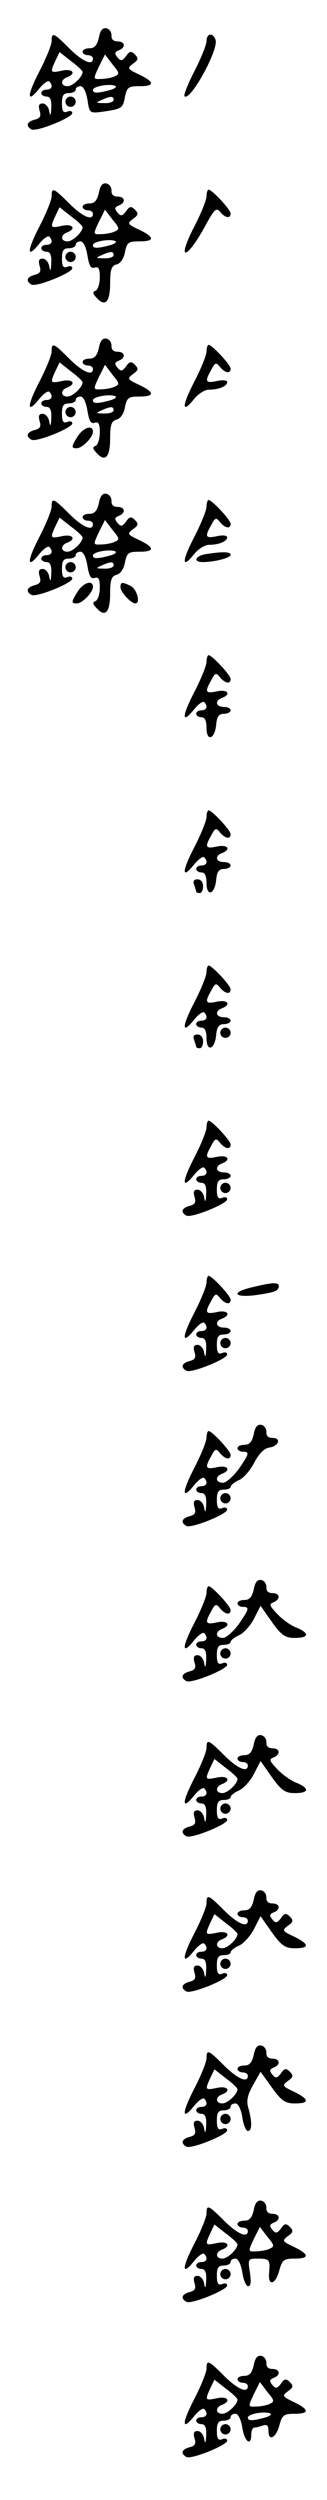 <?xml version="1.0" standalone="no"?>
<!DOCTYPE svg PUBLIC "-//W3C//DTD SVG 20010904//EN"
 "http://www.w3.org/TR/2001/REC-SVG-20010904/DTD/svg10.dtd">
<svg version="1.0" xmlns="http://www.w3.org/2000/svg"
 width="95pt" height="725pt" viewBox="0 0 95 725"
 preserveAspectRatio="xMidYMid meet">
<g transform="translate(0,725) scale(0.1,-0.1)"
fill="#000000" stroke="none">
<path d="M287 7140 c-5 -21 -12 -30 -27 -30 -11 0 -20 -4 -20 -10 0 -5 7 -10
15 -10 8 0 15 -4 15 -10 0 -22 -31 -8 -69 30 -45 45 -51 48 -51 21 0 -11 -16
-50 -35 -87 -37 -71 -38 -97 -1 -51 12 15 25 24 29 21 12 -12 8 -24 -8 -24 -8
0 -15 -4 -15 -10 0 -5 7 -10 15 -10 11 0 15 -10 14 -32 -1 -24 -3 -27 -6 -10
-2 12 -11 22 -19 22 -11 0 -13 -6 -9 -21 5 -15 2 -22 -14 -26 -23 -6 -27 -18
-10 -28 13 -9 119 34 119 47 0 6 -7 8 -15 4 -11 -4 -15 2 -15 24 0 23 4 30 20
30 11 0 20 5 20 10 0 6 6 10 14 10 8 0 16 -16 20 -39 6 -39 6 -40 44 -35 56 8
59 10 65 43 6 28 10 31 42 31 45 0 45 12 -1 34 -34 16 -35 18 -18 31 16 11 17
16 6 27 -11 11 -16 10 -26 -5 -11 -14 -15 -15 -25 -3 -9 11 -8 15 4 20 21 8
19 26 -4 26 -12 0 -18 7 -17 17 0 10 -6 19 -15 21 -11 2 -18 -6 -22 -28z m-47
-99 c-1 -15 -29 -41 -44 -41 -20 0 -21 19 -1 26 28 11 16 26 -15 19 -34 -7
-35 -6 -19 29 l12 25 33 -26 c19 -14 34 -28 34 -32z m92 -13 c-9 -4 -27 -7
-39 -7 -22 -1 -23 -1 -6 35 l18 36 22 -29 c21 -25 21 -28 5 -35z m-12 -39
c-37 -10 -50 -10 -50 0 0 11 49 19 65 12 5 -3 -1 -8 -15 -12z m10 -29 c0 -5
-12 -10 -27 -9 -25 0 -26 1 -8 9 27 12 35 12 35 0z"/>
<path d="M600 7131 c0 -11 -16 -50 -35 -87 -19 -37 -32 -70 -29 -73 16 -17
101 137 90 164 -8 22 -26 18 -26 -4z"/>
<path d="M190 6955 c0 -8 7 -15 15 -15 8 0 15 7 15 15 0 8 -7 15 -15 15 -8 0
-15 -7 -15 -15z"/>
<path d="M287 6690 c-5 -21 -12 -30 -27 -30 -11 0 -20 -4 -20 -10 0 -5 7 -10
15 -10 8 0 15 -4 15 -10 0 -22 -31 -8 -69 30 -45 45 -51 48 -51 21 0 -11 -16
-50 -35 -87 -37 -71 -38 -97 -1 -51 12 15 25 24 29 21 12 -12 8 -24 -8 -24 -8
0 -15 -4 -15 -10 0 -5 7 -10 15 -10 11 0 15 -10 14 -32 -1 -24 -3 -27 -6 -10
-2 12 -11 22 -19 22 -11 0 -13 -6 -9 -21 5 -15 2 -22 -14 -26 -23 -6 -27 -18
-10 -28 13 -9 119 34 119 47 0 6 -7 8 -15 4 -11 -4 -15 2 -15 24 0 23 4 30 20
30 11 0 20 5 20 10 0 6 6 10 14 10 8 0 16 -16 20 -41 5 -30 10 -39 21 -35 11
4 15 -3 15 -28 0 -19 -6 -36 -12 -39 -10 -3 -9 -9 4 -22 24 -26 38 -10 38 44
0 39 4 50 18 54 11 2 22 17 25 36 6 28 10 31 42 31 45 0 45 12 -1 34 -34 16
-35 18 -18 31 16 11 17 16 6 27 -11 11 -16 10 -26 -5 -11 -14 -15 -15 -25 -3
-9 11 -8 15 4 20 21 8 19 26 -4 26 -12 0 -18 7 -17 17 0 10 -6 19 -15 21 -11
2 -18 -6 -22 -28z m-47 -99 c-1 -15 -29 -41 -44 -41 -20 0 -21 19 -1 26 28 11
16 26 -15 19 -34 -7 -35 -6 -19 29 l12 25 33 -26 c19 -14 34 -28 34 -32z m92
-13 c-9 -4 -27 -7 -39 -7 -22 -1 -23 -1 -6 35 l18 36 22 -29 c21 -25 21 -28 5
-35z m-12 -39 c-37 -10 -50 -10 -50 0 0 11 49 19 65 12 5 -3 -1 -8 -15 -12z
m10 -29 c0 -5 -12 -10 -27 -9 -25 0 -26 1 -8 9 27 12 35 12 35 0z"/>
<path d="M600 6681 c0 -11 -16 -50 -35 -87 -54 -104 -24 -101 33 4 25 46 31
51 42 37 14 -17 30 -20 30 -4 0 11 -54 69 -64 69 -3 0 -6 -9 -6 -19z"/>
<path d="M190 6505 c0 -8 7 -15 15 -15 8 0 15 7 15 15 0 8 -7 15 -15 15 -8 0
-15 -7 -15 -15z"/>
<path d="M287 6240 c-5 -21 -12 -30 -27 -30 -11 0 -20 -4 -20 -10 0 -5 7 -10
15 -10 8 0 15 -4 15 -10 0 -22 -31 -8 -69 30 -45 45 -51 48 -51 21 0 -11 -16
-50 -35 -87 -37 -71 -38 -97 -1 -51 12 15 25 24 29 21 12 -12 8 -24 -8 -24 -8
0 -15 -4 -15 -10 0 -5 7 -10 15 -10 11 0 15 -10 14 -32 -1 -24 -3 -27 -6 -10
-2 12 -11 22 -19 22 -11 0 -13 -6 -9 -21 5 -15 2 -22 -14 -26 -23 -6 -27 -18
-10 -28 13 -9 119 34 119 47 0 6 -7 8 -15 4 -11 -4 -15 2 -15 24 0 23 4 30 20
30 11 0 20 5 20 10 0 6 6 10 14 10 8 0 16 -16 20 -41 5 -30 10 -39 21 -35 11
4 15 -3 15 -28 0 -19 -6 -36 -12 -39 -10 -3 -9 -9 4 -22 24 -26 38 -10 38 44
0 39 4 50 18 54 11 2 22 17 25 36 6 28 10 31 42 31 45 0 45 12 -1 34 -34 16
-35 18 -18 31 16 11 17 16 6 27 -11 11 -16 10 -26 -5 -11 -14 -15 -15 -25 -3
-9 11 -8 15 4 20 21 8 19 26 -4 26 -12 0 -18 7 -17 17 0 10 -6 19 -15 21 -11
2 -18 -6 -22 -28z m-47 -99 c-1 -15 -29 -41 -44 -41 -20 0 -21 19 -1 26 28 11
16 26 -15 19 -34 -7 -35 -6 -19 29 l12 25 33 -26 c19 -14 34 -28 34 -32z m92
-13 c-9 -4 -27 -7 -39 -7 -22 -1 -23 -1 -6 35 l18 36 22 -29 c21 -25 21 -28 5
-35z m-12 -39 c-37 -10 -50 -10 -50 0 0 11 49 19 65 12 5 -3 -1 -8 -15 -12z
m10 -29 c0 -5 -12 -10 -27 -9 -25 0 -26 1 -8 9 27 12 35 12 35 0z"/>
<path d="M600 6231 c0 -11 -16 -50 -35 -87 -37 -71 -38 -97 -1 -51 12 15 31
27 43 27 29 0 53 10 53 22 0 5 -13 7 -30 3 -33 -7 -36 -2 -16 33 11 21 14 22
25 8 15 -18 31 -21 31 -5 0 11 -54 69 -64 69 -3 0 -6 -9 -6 -19z"/>
<path d="M190 6055 c0 -8 7 -15 15 -15 8 0 15 7 15 15 0 8 -7 15 -15 15 -8 0
-15 -7 -15 -15z"/>
<path d="M226 5985 c-19 -30 -20 -35 -3 -35 16 0 47 32 47 48 0 21 -27 13 -44
-13z"/>
<path d="M287 5790 c-5 -21 -12 -30 -27 -30 -11 0 -20 -4 -20 -10 0 -5 7 -10
15 -10 8 0 15 -4 15 -10 0 -22 -31 -8 -69 30 -45 45 -51 48 -51 21 0 -11 -16
-50 -35 -87 -37 -71 -38 -97 -1 -51 12 15 25 24 29 21 12 -12 8 -24 -8 -24 -8
0 -15 -4 -15 -10 0 -5 7 -10 15 -10 11 0 15 -10 14 -32 -1 -24 -3 -27 -6 -10
-2 12 -11 22 -19 22 -11 0 -13 -6 -9 -21 5 -15 2 -22 -14 -26 -23 -6 -27 -18
-10 -28 13 -9 119 34 119 47 0 6 -7 8 -15 4 -11 -4 -15 2 -15 24 0 23 4 30 20
30 11 0 20 5 20 10 0 6 6 10 14 10 8 0 16 -16 20 -41 5 -30 10 -39 21 -35 11
4 15 -3 15 -28 0 -19 -6 -36 -12 -39 -10 -3 -9 -9 4 -22 24 -26 38 -10 38 44
0 39 4 50 18 54 11 2 22 17 25 36 6 28 10 31 42 31 45 0 45 12 -1 34 -34 16
-35 18 -18 31 16 11 17 16 6 27 -11 11 -16 10 -26 -5 -11 -14 -15 -15 -25 -3
-9 11 -8 15 4 20 21 8 19 26 -4 26 -12 0 -18 7 -17 17 0 10 -6 19 -15 21 -11
2 -18 -6 -22 -28z m-47 -99 c-1 -15 -29 -41 -44 -41 -20 0 -21 19 -1 26 28 11
16 26 -15 19 -34 -7 -35 -6 -19 29 l12 25 33 -26 c19 -14 34 -28 34 -32z m92
-13 c-9 -4 -27 -7 -39 -7 -22 -1 -23 -1 -6 35 l18 36 22 -29 c21 -25 21 -28 5
-35z m-12 -39 c-37 -10 -50 -10 -50 0 0 11 49 19 65 12 5 -3 -1 -8 -15 -12z
m10 -29 c0 -5 -12 -10 -27 -9 -25 0 -26 1 -8 9 27 12 35 12 35 0z"/>
<path d="M600 5781 c0 -11 -16 -50 -35 -87 -37 -71 -38 -97 -1 -51 12 15 31
27 43 27 29 0 53 10 53 22 0 5 -13 7 -30 3 -33 -7 -36 -2 -16 33 11 21 14 22
25 8 15 -18 31 -21 31 -5 0 11 -54 69 -64 69 -3 0 -6 -9 -6 -19z"/>
<path d="M598 5643 c-31 -5 -38 -23 -9 -23 34 0 81 12 81 21 0 9 -22 10 -72 2z"/>
<path d="M190 5605 c0 -8 7 -15 15 -15 8 0 15 7 15 15 0 8 -7 15 -15 15 -8 0
-15 -7 -15 -15z"/>
<path d="M226 5535 c-19 -30 -20 -35 -3 -35 16 0 47 32 47 48 0 21 -27 13 -44
-13z"/>
<path d="M350 5547 c0 -14 31 -47 43 -47 16 0 5 40 -12 50 -26 13 -31 13 -31
-3z"/>
<path d="M600 5331 c0 -11 -16 -50 -35 -87 -37 -71 -38 -97 -1 -51 12 15 25
24 29 21 12 -12 8 -24 -8 -24 -8 0 -15 -4 -15 -10 0 -5 7 -10 15 -10 10 0 15
-10 15 -31 0 -41 24 -33 28 9 2 24 8 32 23 32 10 0 19 5 19 10 0 6 -9 10 -20
10 -23 0 -27 18 -5 26 28 11 16 26 -15 19 -33 -7 -36 -2 -16 33 11 21 14 22
25 8 15 -18 31 -21 31 -5 0 11 -54 69 -64 69 -3 0 -6 -9 -6 -19z"/>
<path d="M600 4881 c0 -11 -16 -50 -35 -87 -37 -71 -38 -97 -1 -51 12 15 25
24 29 21 12 -12 8 -24 -8 -24 -8 0 -15 -4 -15 -10 0 -5 7 -10 15 -10 10 0 15
-10 15 -31 0 -41 24 -33 28 9 2 24 8 32 23 32 10 0 19 5 19 10 0 6 -9 10 -20
10 -23 0 -27 18 -5 26 28 11 16 26 -15 19 -33 -7 -36 -2 -16 33 11 21 14 22
25 8 15 -18 31 -21 31 -5 0 11 -54 69 -64 69 -3 0 -6 -9 -6 -19z"/>
<path d="M564 4684 c3 -9 6 -18 6 -20 0 -2 5 -4 10 -4 6 0 10 9 10 20 0 12 -7
20 -16 20 -11 0 -14 -5 -10 -16z"/>
<path d="M600 4431 c0 -11 -16 -50 -35 -87 -37 -71 -38 -97 -1 -51 12 15 25
24 29 21 12 -12 8 -24 -8 -24 -8 0 -15 -4 -15 -10 0 -5 7 -10 15 -10 10 0 15
-10 15 -31 0 -41 24 -33 28 9 2 24 8 32 23 32 10 0 19 5 19 10 0 6 -9 10 -20
10 -23 0 -27 18 -5 26 28 11 16 26 -15 19 -33 -7 -36 -2 -16 33 11 21 14 22
25 8 15 -18 31 -21 31 -5 0 11 -54 69 -64 69 -3 0 -6 -9 -6 -19z"/>
<path d="M640 4255 c0 -8 7 -15 15 -15 8 0 15 7 15 15 0 8 -7 15 -15 15 -8 0
-15 -7 -15 -15z"/>
<path d="M564 4234 c3 -9 6 -18 6 -20 0 -2 5 -4 10 -4 6 0 10 9 10 20 0 12 -7
20 -16 20 -11 0 -14 -5 -10 -16z"/>
<path d="M600 3981 c0 -11 -16 -50 -35 -87 -37 -71 -38 -97 -1 -51 12 15 25
24 29 21 12 -12 8 -24 -8 -24 -8 0 -15 -4 -15 -10 0 -5 7 -10 15 -10 11 0 15
-10 14 -32 -1 -24 -3 -27 -6 -10 -2 12 -11 22 -19 22 -11 0 -13 -6 -9 -21 5
-15 2 -22 -14 -26 -23 -6 -27 -18 -10 -28 13 -9 119 34 119 47 0 6 -7 8 -15 4
-11 -4 -15 2 -15 24 0 23 4 30 20 30 11 0 20 5 20 10 0 6 -9 10 -20 10 -23 0
-27 18 -5 26 28 11 16 26 -15 19 -33 -7 -36 -2 -16 33 11 21 14 22 25 8 15
-18 31 -21 31 -5 0 11 -54 69 -64 69 -3 0 -6 -9 -6 -19z"/>
<path d="M640 3805 c0 -8 7 -15 15 -15 8 0 15 7 15 15 0 8 -7 15 -15 15 -8 0
-15 -7 -15 -15z"/>
<path d="M600 3531 c0 -11 -16 -50 -35 -87 -37 -71 -38 -97 -1 -51 12 15 25
24 29 21 12 -12 8 -24 -8 -24 -8 0 -15 -4 -15 -10 0 -5 7 -10 15 -10 11 0 15
-10 14 -32 -1 -24 -3 -27 -6 -10 -2 12 -11 22 -19 22 -11 0 -13 -6 -9 -21 5
-15 2 -22 -14 -26 -23 -6 -27 -18 -10 -28 13 -9 119 34 119 47 0 6 -7 8 -15 4
-11 -4 -15 2 -15 24 0 23 4 30 20 30 11 0 20 5 20 10 0 6 -9 10 -20 10 -23 0
-27 18 -5 26 28 11 16 26 -15 19 -33 -7 -36 -2 -16 33 11 21 14 22 25 8 15
-18 31 -21 31 -5 0 11 -54 69 -64 69 -3 0 -6 -9 -6 -19z"/>
<path d="M733 3517 c-62 -14 -55 -31 9 -23 56 8 68 12 68 27 0 11 -21 10 -77
-4z"/>
<path d="M640 3355 c0 -8 7 -15 15 -15 8 0 15 7 15 15 0 8 -7 15 -15 15 -8 0
-15 -7 -15 -15z"/>
<path d="M737 3090 c-5 -21 -12 -30 -27 -30 -11 0 -20 -4 -20 -10 0 -5 7 -10
15 -10 21 0 19 -6 -12 -51 -16 -21 -36 -39 -45 -39 -22 0 -24 18 -3 26 28 11
16 26 -15 19 -33 -7 -36 -2 -16 33 11 21 14 22 25 8 15 -18 31 -21 31 -5 0 11
-54 69 -64 69 -3 0 -6 -9 -6 -19 0 -11 -16 -50 -35 -87 -37 -71 -38 -97 -1
-51 12 15 25 24 29 21 12 -12 8 -24 -8 -24 -8 0 -15 -4 -15 -10 0 -5 7 -10 15
-10 11 0 15 -10 14 -32 -1 -24 -3 -27 -6 -10 -2 12 -11 22 -19 22 -11 0 -13
-6 -9 -21 5 -15 2 -22 -14 -26 -23 -6 -27 -18 -10 -28 13 -9 119 34 119 47 0
6 -7 8 -15 4 -11 -4 -15 2 -15 24 0 23 4 30 20 30 11 0 20 4 20 8 0 5 11 14
25 20 13 6 33 29 44 51 13 25 29 41 43 43 28 4 36 28 10 28 -13 0 -19 6 -18
17 0 10 -6 19 -15 21 -11 2 -18 -6 -22 -28z"/>
<path d="M640 2905 c0 -8 7 -15 15 -15 8 0 15 7 15 15 0 8 -7 15 -15 15 -8 0
-15 -7 -15 -15z"/>
<path d="M737 2640 c-5 -21 -12 -30 -27 -30 -11 0 -20 -4 -20 -10 0 -5 7 -10
15 -10 21 0 19 -6 -12 -51 -16 -21 -36 -39 -45 -39 -22 0 -24 18 -3 26 28 11
16 26 -15 19 -33 -7 -36 -2 -16 33 11 21 14 22 25 8 15 -18 31 -21 31 -5 0 11
-54 69 -64 69 -3 0 -6 -9 -6 -19 0 -11 -16 -50 -35 -87 -37 -71 -38 -97 -1
-51 12 15 25 24 29 21 12 -12 8 -24 -8 -24 -8 0 -15 -4 -15 -10 0 -5 7 -10 15
-10 11 0 15 -10 14 -32 -1 -24 -3 -27 -6 -10 -2 12 -11 22 -19 22 -11 0 -13
-6 -9 -21 5 -15 2 -22 -14 -26 -23 -6 -27 -18 -10 -28 13 -9 119 34 119 47 0
6 -7 8 -15 4 -11 -4 -15 2 -15 24 0 23 4 30 20 30 11 0 20 4 20 8 0 5 11 14
25 20 13 6 33 28 43 48 l19 37 33 -47 c28 -39 39 -46 67 -46 41 0 43 14 4 30
-16 6 -41 24 -55 39 -23 24 -25 29 -12 34 22 9 20 27 -3 27 -12 0 -18 7 -17
17 0 10 -6 19 -15 21 -11 2 -18 -6 -22 -28z"/>
<path d="M640 2455 c0 -8 7 -15 15 -15 8 0 15 7 15 15 0 8 -7 15 -15 15 -8 0
-15 -7 -15 -15z"/>
<path d="M737 2190 c-5 -21 -12 -30 -27 -30 -11 0 -20 -4 -20 -10 0 -5 7 -10
15 -10 8 0 15 -4 15 -10 0 -22 -31 -8 -69 30 -45 45 -51 48 -51 21 0 -11 -16
-50 -35 -87 -37 -71 -38 -97 -1 -51 12 15 25 24 29 21 12 -12 8 -24 -8 -24 -8
0 -15 -4 -15 -10 0 -5 7 -10 15 -10 11 0 15 -10 14 -32 -1 -24 -3 -27 -6 -10
-2 12 -11 22 -19 22 -11 0 -13 -6 -9 -21 5 -15 2 -22 -14 -26 -23 -6 -27 -18
-10 -28 13 -9 119 34 119 47 0 6 -7 8 -15 4 -11 -4 -15 2 -15 24 0 23 4 30 20
30 11 0 20 4 20 8 0 5 11 14 25 20 13 6 33 28 43 48 l19 37 33 -47 c28 -39 39
-46 67 -46 41 0 43 14 4 30 -16 6 -41 24 -55 39 -23 24 -25 29 -12 34 22 9 20
27 -3 27 -12 0 -18 7 -17 17 0 10 -6 19 -15 21 -11 2 -18 -6 -22 -28z m-47
-99 c-1 -15 -29 -41 -44 -41 -20 0 -21 19 -1 26 28 11 16 26 -15 19 -34 -7
-35 -6 -19 29 l12 25 33 -26 c19 -14 34 -28 34 -32z"/>
<path d="M640 2005 c0 -8 7 -15 15 -15 8 0 15 7 15 15 0 8 -7 15 -15 15 -8 0
-15 -7 -15 -15z"/>
<path d="M737 1740 c-5 -21 -12 -30 -27 -30 -11 0 -20 -4 -20 -10 0 -5 7 -10
15 -10 8 0 15 -4 15 -10 0 -22 -31 -8 -69 30 -45 45 -51 48 -51 21 0 -11 -16
-50 -35 -87 -37 -71 -38 -97 -1 -51 12 15 25 24 29 21 12 -12 8 -24 -8 -24 -8
0 -15 -4 -15 -10 0 -5 7 -10 15 -10 11 0 15 -10 14 -32 -1 -24 -3 -27 -6 -10
-2 12 -11 22 -19 22 -11 0 -13 -6 -9 -21 5 -15 2 -22 -14 -26 -23 -6 -27 -18
-10 -28 13 -9 119 34 119 47 0 6 -7 8 -15 4 -11 -4 -15 2 -15 24 0 23 4 30 20
30 11 0 20 4 20 8 0 5 11 14 25 20 13 6 33 28 43 48 l19 37 33 -47 c28 -39 39
-46 67 -46 43 0 42 12 -3 34 -34 16 -35 18 -18 31 16 11 17 16 6 27 -11 11
-16 10 -26 -5 -11 -14 -15 -15 -25 -3 -9 11 -8 15 4 20 21 8 19 26 -4 26 -12
0 -18 7 -17 17 0 10 -6 19 -15 21 -11 2 -18 -6 -22 -28z m-47 -99 c-1 -15 -29
-41 -44 -41 -20 0 -21 19 -1 26 28 11 16 26 -15 19 -34 -7 -35 -6 -19 29 l12
25 33 -26 c19 -14 34 -28 34 -32z"/>
<path d="M640 1555 c0 -8 7 -15 15 -15 8 0 15 7 15 15 0 8 -7 15 -15 15 -8 0
-15 -7 -15 -15z"/>
<path d="M737 1290 c-5 -21 -12 -30 -27 -30 -11 0 -20 -4 -20 -10 0 -5 7 -10
15 -10 8 0 15 -4 15 -10 0 -22 -31 -8 -69 30 -45 45 -51 48 -51 21 0 -11 -16
-50 -35 -87 -37 -71 -38 -97 -1 -51 12 15 25 24 29 21 12 -12 8 -24 -8 -24 -8
0 -15 -4 -15 -10 0 -5 7 -10 15 -10 11 0 15 -10 14 -32 -1 -24 -3 -27 -6 -10
-2 12 -11 22 -19 22 -11 0 -13 -6 -9 -21 5 -15 2 -22 -14 -26 -23 -6 -27 -18
-10 -28 13 -9 119 34 119 47 0 6 -7 8 -15 4 -11 -4 -15 2 -15 24 0 23 4 30 20
30 11 0 20 5 20 10 0 6 6 10 14 10 8 0 16 -16 20 -40 3 -22 11 -40 16 -40 12
0 13 25 2 65 -7 23 -3 39 13 68 l22 39 33 -46 c28 -39 39 -46 67 -46 43 0 42
12 -3 34 -34 16 -35 18 -18 31 16 11 17 16 6 27 -11 11 -16 10 -26 -5 -11 -14
-15 -15 -25 -3 -9 11 -8 15 4 20 21 8 19 26 -4 26 -12 0 -18 7 -17 17 0 10 -6
19 -15 21 -11 2 -18 -6 -22 -28z m-47 -99 c-1 -15 -29 -41 -44 -41 -20 0 -21
19 -1 26 28 11 16 26 -15 19 -34 -7 -35 -6 -19 29 l12 25 33 -26 c19 -14 34
-28 34 -32z"/>
<path d="M640 1105 c0 -8 7 -15 15 -15 8 0 15 7 15 15 0 8 -7 15 -15 15 -8 0
-15 -7 -15 -15z"/>
<path d="M737 840 c-5 -21 -12 -30 -27 -30 -11 0 -20 -4 -20 -10 0 -5 7 -10
15 -10 8 0 15 -4 15 -10 0 -22 -31 -8 -69 30 -45 45 -51 48 -51 21 0 -11 -16
-50 -35 -87 -37 -71 -38 -97 -1 -51 12 15 25 24 29 21 12 -12 8 -24 -8 -24 -8
0 -15 -4 -15 -10 0 -5 7 -10 15 -10 11 0 15 -10 14 -32 -1 -24 -3 -27 -6 -10
-2 12 -11 22 -19 22 -11 0 -13 -6 -9 -21 5 -15 2 -22 -14 -26 -23 -6 -27 -18
-10 -28 13 -9 119 34 119 47 0 6 -7 8 -15 4 -11 -4 -15 2 -15 24 0 23 4 30 20
30 11 0 20 5 20 10 0 6 6 10 14 10 8 0 16 -16 20 -40 3 -22 11 -40 17 -40 8 0
9 13 5 40 -6 38 -5 40 19 40 38 0 40 -2 37 -39 -5 -43 19 -38 30 7 8 28 13 32
43 32 45 0 44 12 -1 34 -34 16 -35 18 -18 31 16 11 17 16 6 27 -11 11 -16 10
-26 -5 -11 -14 -15 -15 -25 -3 -9 11 -8 15 4 20 21 8 19 26 -4 26 -12 0 -18 7
-17 17 0 10 -6 19 -15 21 -11 2 -18 -6 -22 -28z m-47 -99 c-1 -15 -29 -41 -44
-41 -20 0 -21 19 -1 26 28 11 16 26 -15 19 -34 -7 -35 -6 -19 29 l12 25 33
-26 c19 -14 34 -28 34 -32z m92 -13 c-9 -4 -27 -7 -39 -7 -22 -1 -23 -1 -6 35
l18 36 22 -29 c21 -25 21 -28 5 -35z"/>
<path d="M640 655 c0 -8 7 -15 15 -15 8 0 15 7 15 15 0 8 -7 15 -15 15 -8 0
-15 -7 -15 -15z"/>
<path d="M737 390 c-5 -21 -12 -30 -27 -30 -11 0 -20 -4 -20 -10 0 -5 7 -10
15 -10 8 0 15 -4 15 -10 0 -22 -31 -8 -69 30 -45 45 -51 48 -51 21 0 -11 -16
-50 -35 -87 -37 -71 -38 -97 -1 -51 12 15 25 24 29 21 12 -12 8 -24 -8 -24 -8
0 -15 -4 -15 -10 0 -5 7 -10 15 -10 11 0 15 -10 14 -32 -1 -24 -3 -27 -6 -10
-2 12 -11 22 -19 22 -11 0 -13 -6 -9 -21 5 -15 2 -22 -14 -26 -23 -6 -27 -18
-10 -28 13 -9 119 34 119 47 0 6 -7 8 -15 4 -11 -4 -15 2 -15 24 0 23 4 30 20
30 11 0 20 5 20 10 0 6 6 10 14 10 8 0 16 -16 20 -40 6 -41 26 -56 26 -20 0
11 4 20 9 20 5 0 16 3 25 6 12 4 16 0 16 -16 0 -32 23 -19 32 18 8 28 13 32
43 32 45 0 44 12 -1 34 -34 16 -35 18 -18 31 16 11 17 16 6 27 -11 11 -16 10
-26 -5 -11 -14 -15 -15 -25 -3 -9 11 -8 15 4 20 21 8 19 26 -4 26 -12 0 -18 7
-17 17 0 10 -6 19 -15 21 -11 2 -18 -6 -22 -28z m-47 -99 c-1 -15 -29 -41 -44
-41 -20 0 -21 19 -1 26 28 11 16 26 -15 19 -34 -7 -35 -6 -19 29 l12 25 33
-26 c19 -14 34 -28 34 -32z m92 -13 c-9 -4 -27 -7 -39 -7 -22 -1 -23 -1 -6 35
l18 36 22 -29 c21 -25 21 -28 5 -35z m-12 -39 c-37 -10 -50 -10 -50 0 0 11 49
19 65 12 5 -3 -1 -8 -15 -12z"/>
<path d="M640 205 c0 -8 7 -15 15 -15 8 0 15 7 15 15 0 8 -7 15 -15 15 -8 0
-15 -7 -15 -15z"/>
</g>
</svg>
